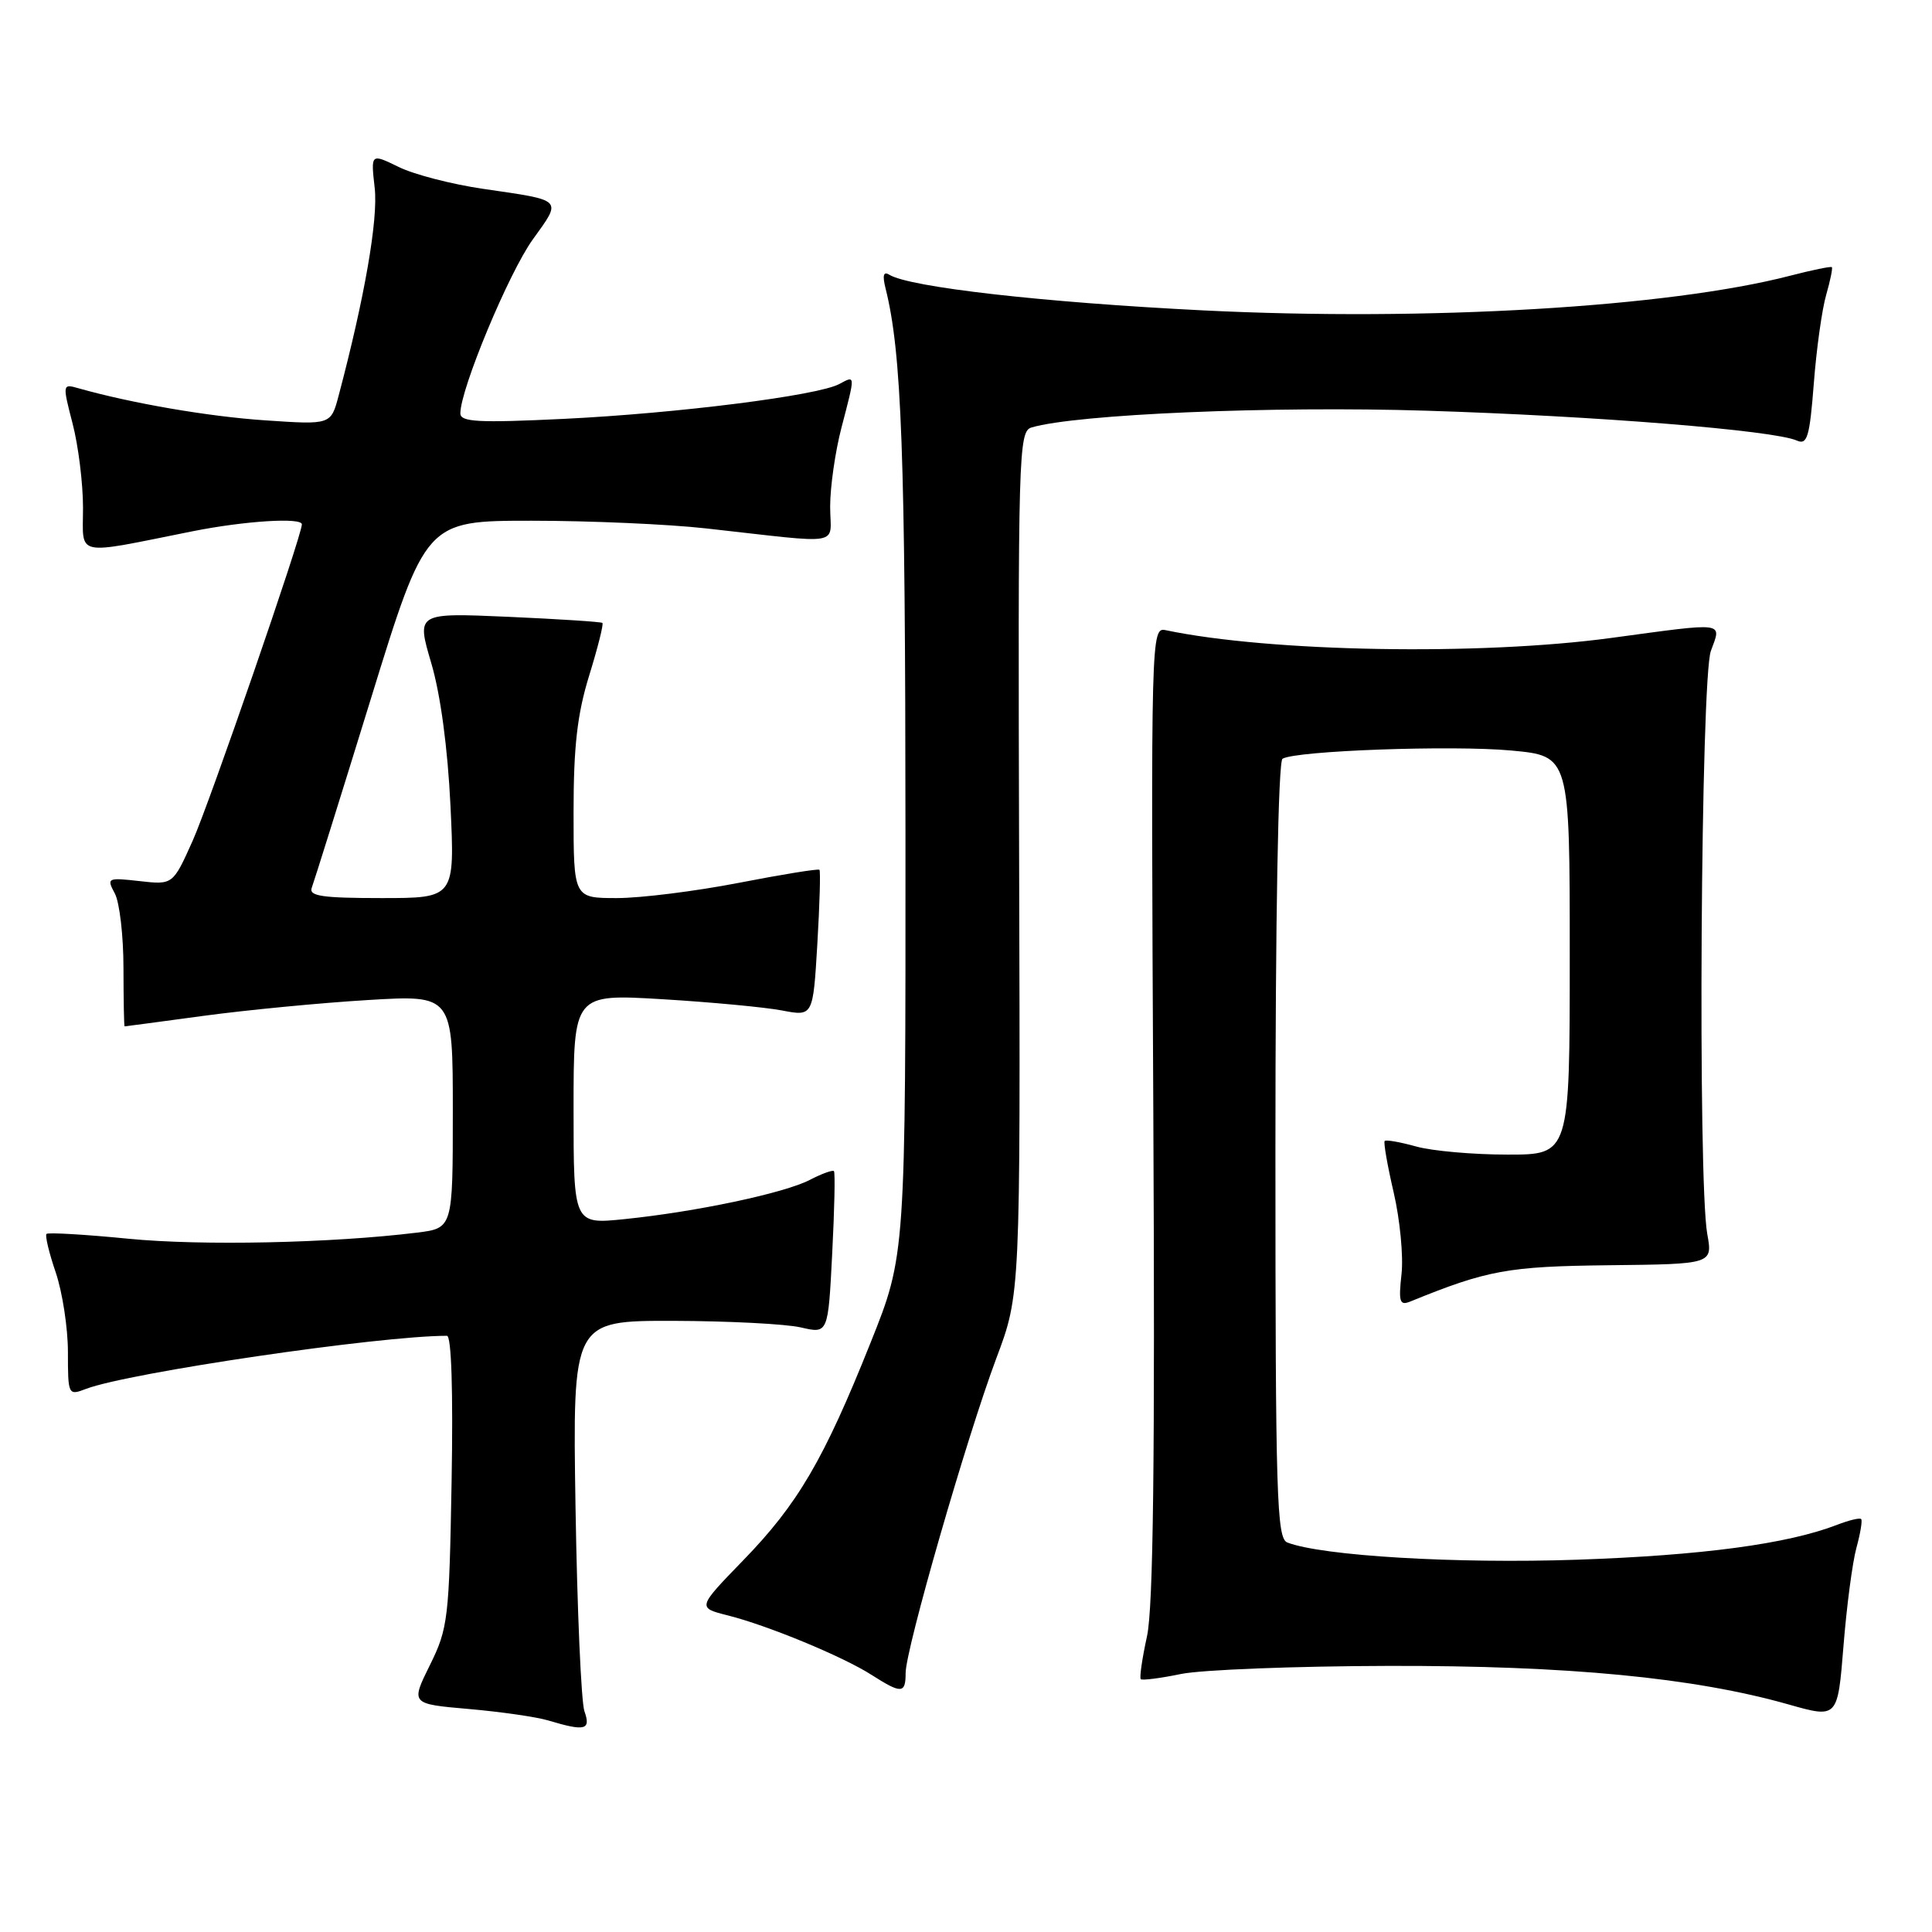 <?xml version="1.0" encoding="UTF-8" standalone="no"?>
<!DOCTYPE svg PUBLIC "-//W3C//DTD SVG 1.1//EN" "http://www.w3.org/Graphics/SVG/1.1/DTD/svg11.dtd" >
<svg xmlns="http://www.w3.org/2000/svg" xmlns:xlink="http://www.w3.org/1999/xlink" version="1.1" viewBox="0 0 256 256">
 <g >
 <path fill="currentColor"
d=" M 77.44 226.75 C 77.01 225.51 76.48 213.36 76.26 199.75 C 75.87 175.00 75.87 175.00 89.19 175.02 C 96.51 175.04 104.13 175.43 106.11 175.89 C 109.73 176.73 109.73 176.73 110.27 166.11 C 110.57 160.28 110.68 155.35 110.50 155.18 C 110.33 155.00 108.89 155.52 107.31 156.34 C 103.91 158.10 92.25 160.57 82.75 161.54 C 76.00 162.23 76.00 162.23 76.00 146.97 C 76.00 131.70 76.00 131.70 87.75 132.40 C 94.21 132.79 101.35 133.46 103.61 133.89 C 107.73 134.68 107.73 134.68 108.30 125.11 C 108.61 119.84 108.74 115.40 108.58 115.25 C 108.42 115.09 103.61 115.87 97.90 116.98 C 92.18 118.09 84.91 119.00 81.75 119.00 C 76.00 119.00 76.00 119.00 76.00 107.61 C 76.00 98.91 76.49 94.62 78.07 89.51 C 79.21 85.82 80.00 82.69 79.82 82.54 C 79.64 82.39 74.03 82.03 67.34 81.73 C 55.18 81.20 55.18 81.20 57.14 87.85 C 58.37 92.00 59.32 99.10 59.69 106.75 C 60.27 119.00 60.27 119.00 50.53 119.00 C 42.68 119.00 40.89 118.73 41.31 117.63 C 41.60 116.87 45.12 105.62 49.13 92.63 C 56.42 69.00 56.42 69.00 70.46 69.00 C 78.18 69.00 88.55 69.46 93.50 70.01 C 112.16 72.08 110.00 72.46 110.00 67.11 C 110.00 64.53 110.67 59.83 111.50 56.66 C 113.36 49.52 113.37 49.73 111.20 50.89 C 108.34 52.42 89.75 54.77 74.75 55.50 C 63.36 56.05 61.00 55.92 61.00 54.77 C 61.00 51.56 67.41 36.16 70.59 31.74 C 74.49 26.31 74.76 26.59 64.00 25.02 C 59.88 24.42 54.84 23.12 52.82 22.12 C 49.13 20.32 49.13 20.32 49.65 24.91 C 50.12 29.06 48.31 39.45 44.88 52.39 C 43.85 56.29 43.85 56.29 35.17 55.70 C 27.64 55.20 17.44 53.44 10.37 51.44 C 8.28 50.84 8.27 50.91 9.62 56.13 C 10.38 59.05 11.00 64.06 11.00 67.26 C 11.00 73.86 9.65 73.57 25.50 70.40 C 32.40 69.02 40.00 68.54 40.00 69.48 C 40.00 70.96 27.76 106.42 25.54 111.38 C 22.91 117.25 22.91 117.25 18.49 116.75 C 14.23 116.27 14.11 116.33 15.21 118.38 C 15.84 119.54 16.36 123.99 16.36 128.25 C 16.37 132.51 16.43 136.00 16.51 136.00 C 16.59 136.00 21.34 135.37 27.08 134.59 C 32.81 133.82 42.56 132.88 48.75 132.51 C 60.00 131.83 60.00 131.83 60.00 147.29 C 60.00 162.74 60.00 162.74 55.25 163.33 C 43.94 164.72 26.72 165.09 17.03 164.14 C 11.27 163.57 6.38 163.29 6.16 163.50 C 5.95 163.72 6.50 166.02 7.39 168.62 C 8.27 171.23 9.00 175.96 9.00 179.15 C 9.00 184.87 9.04 184.94 11.41 184.03 C 17.08 181.88 50.23 177.00 59.22 177.00 C 59.82 177.00 60.05 184.35 59.84 196.26 C 59.52 214.51 59.37 215.78 56.96 220.64 C 54.42 225.78 54.42 225.78 62.11 226.45 C 66.34 226.82 71.08 227.50 72.65 227.97 C 77.54 229.44 78.32 229.24 77.44 226.75 Z  M 245.99 205.08 C 246.51 203.17 246.80 201.46 246.61 201.28 C 246.43 201.09 244.98 201.44 243.39 202.06 C 236.82 204.59 225.51 206.10 208.97 206.67 C 192.98 207.22 175.20 206.17 170.58 204.39 C 169.17 203.85 169.00 198.35 169.00 152.45 C 169.00 121.63 169.37 100.89 169.94 100.54 C 171.67 99.47 192.47 98.72 200.27 99.45 C 208.00 100.17 208.00 100.17 208.00 126.59 C 208.00 153.00 208.00 153.00 199.75 152.99 C 195.21 152.99 189.77 152.51 187.66 151.92 C 185.54 151.33 183.66 151.00 183.48 151.18 C 183.30 151.36 183.84 154.43 184.67 158.01 C 185.50 161.58 185.97 166.44 185.71 168.81 C 185.30 172.51 185.46 173.03 186.87 172.46 C 197.10 168.29 199.81 167.80 213.22 167.65 C 226.94 167.50 226.94 167.50 226.22 163.50 C 224.95 156.42 225.36 89.88 226.70 86.25 C 228.13 82.35 228.86 82.45 213.50 84.53 C 196.10 86.89 168.30 86.40 154.50 83.51 C 152.51 83.09 152.50 83.53 152.82 147.29 C 153.05 193.40 152.82 213.00 151.98 216.83 C 151.34 219.76 150.97 222.31 151.16 222.50 C 151.35 222.68 153.75 222.38 156.50 221.81 C 159.25 221.25 171.62 220.77 184.00 220.74 C 207.80 220.69 224.45 222.29 237.00 225.85 C 243.50 227.69 243.50 227.69 244.27 218.12 C 244.69 212.85 245.46 206.99 245.99 205.08 Z  M 120.00 221.69 C 120.00 218.53 128.10 190.44 132.01 180.00 C 135.21 171.50 135.21 171.50 135.04 114.34 C 134.88 59.94 134.96 57.15 136.69 56.64 C 142.67 54.88 168.55 53.78 189.00 54.42 C 211.46 55.12 235.07 57.02 238.10 58.38 C 239.47 58.99 239.79 57.90 240.34 50.80 C 240.69 46.23 241.43 40.95 241.98 39.07 C 242.52 37.18 242.86 35.53 242.73 35.40 C 242.60 35.27 240.12 35.78 237.22 36.53 C 221.10 40.71 189.12 42.60 159.47 41.13 C 138.21 40.07 120.52 38.06 117.83 36.40 C 117.06 35.92 116.91 36.49 117.34 38.21 C 119.48 46.74 119.96 59.95 119.98 110.40 C 120.00 166.31 120.00 166.31 115.36 177.90 C 109.16 193.43 105.71 199.31 98.47 206.76 C 92.39 213.03 92.39 213.03 96.44 214.05 C 101.73 215.38 111.70 219.50 115.50 221.94 C 119.45 224.46 120.00 224.43 120.00 221.69 Z "/>
</g>
</svg>